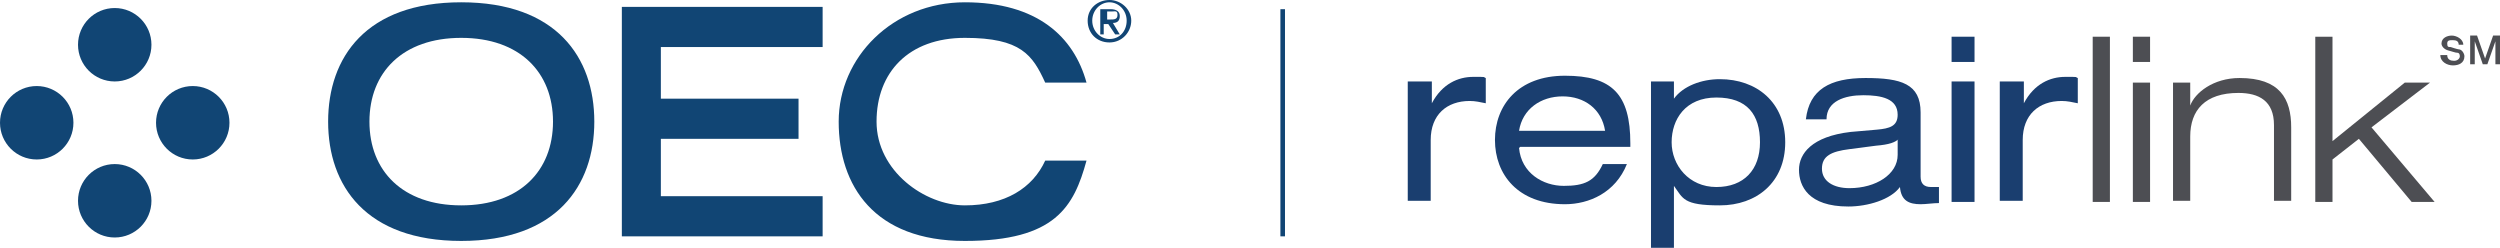 <?xml version="1.0" encoding="UTF-8"?>
<svg id="Layer_1" xmlns="http://www.w3.org/2000/svg" version="1.1" viewBox="0 0 217.9 21.6">
  <!-- Generator: Adobe Illustrator 29.2.1, SVG Export Plug-In . SVG Version: 2.1.0 Build 116)  -->
  <defs>
    <style>
      .st0 {
        fill: #114574;
      }

      .st1 {
        fill: #1a3e6f;
      }

      .st2 {
        fill: #4d4e53;
      }
    </style>
  </defs>
  <g>
    <g>
      <path class="st2" d="M213.3,4.8c0,.4.3.5.6.5s.5-.2.5-.4-.1-.3-.2-.3c-.2,0-.4-.1-.8-.2-.4-.1-.6-.4-.6-.6,0-.5.5-.7.9-.7s1,.3,1,.8h-.4c0-.3-.2-.4-.5-.4s-.5,0-.5.3.1.3.3.3c0,0,.6.2.7.2.3,0,.5.4.5.6,0,.6-.5.8-1,.8s-1.1-.3-1.1-.9h.4Z"/>
      <path class="st2" d="M215.3,3.1h.6l.7,2h0l.7-2h.6v2.5h-.4v-2h0l-.7,2h-.4l-.7-2h0v2h-.4v-2.5Z"/>
    </g>
    <g>
      <path class="st1" d="M122.8,7.1h2v1.9h0c.9-1.7,2.3-2.3,3.6-2.3s.8,0,1.1.1v2.2c-.5-.1-.9-.2-1.4-.2-2,0-3.4,1.2-3.4,3.4v5.3h-2V7.1Z"/>
      <path class="st1" d="M132.4,12.9c.2,2.2,2.1,3.3,3.9,3.3s2.7-.4,3.4-1.9h2.1c-1,2.5-3.3,3.5-5.4,3.5-4.1,0-6.1-2.6-6.1-5.6s2-5.6,6.1-5.6,5.7,1.6,5.7,5.9v.3h-9.6ZM139.9,11.4c-.3-1.9-1.8-3-3.7-3s-3.5,1.1-3.8,3h7.5Z"/>
      <path class="st1" d="M143.9,7.1h2v1.5h0c.8-1.1,2.4-1.7,4-1.7,3.2,0,5.7,2,5.7,5.5s-2.5,5.5-5.7,5.5-3.2-.6-4-1.7h0v5.4h-2V7.1ZM149.6,8.5c-2.7,0-3.9,1.9-3.9,3.9s1.5,3.9,3.9,3.9,3.8-1.5,3.8-3.9-1.1-3.9-3.8-3.9Z"/>
      <path class="st1" d="M157.4,10.4c.3-2.6,2.1-3.6,5.2-3.6s4.8.5,4.8,3v5.6c0,.6.3.9.9.9s.5,0,.7,0v1.4c-.5,0-1.1.1-1.6.1-1,0-1.7-.3-1.8-1.5-.8,1.1-2.8,1.7-4.5,1.7-3.5,0-4.3-1.8-4.3-3.2s1.1-2.9,4.5-3.3l2.3-.2c1.1-.1,1.8-.3,1.8-1.3,0-1.4-1.4-1.7-3-1.7s-3.2.5-3.2,2.1h-1.9ZM165.5,12.1c-.3.3-.8.5-2,.6l-2.3.3c-1.6.2-2.4.6-2.4,1.7s1,1.7,2.4,1.7c2.3,0,4.2-1.2,4.2-2.9v-1.3Z"/>
      <path class="st1" d="M170.1,3.2h2v2.2h-2v-2.2ZM170.1,7.1h2v10.5h-2V7.1Z"/>
      <path class="st1" d="M174.4,7.1h2v1.9h0c.9-1.7,2.3-2.3,3.6-2.3s.8,0,1.1.1v2.2c-.5-.1-.9-.2-1.4-.2-2,0-3.4,1.2-3.4,3.4v5.3h-2V7.1Z"/>
      <path class="st2" d="M182.4,3.2h1.5v14.4h-1.5V3.2Z"/>
      <path class="st2" d="M185.9,3.2h1.5v2.2h-1.5v-2.2ZM185.9,7.2h1.5v10.4h-1.5V7.2Z"/>
      <path class="st2" d="M198.2,10.9c0-2.1-1.3-2.8-3.1-2.8-2.9,0-4.2,1.5-4.2,3.8v5.6h-1.5V7.2h1.5v2h0c.4-1.1,2-2.4,4.3-2.4,3.5,0,4.5,1.8,4.5,4.3v6.4h-1.5v-6.7Z"/>
      <path class="st2" d="M201.8,3.2h1.5v9.1l6.3-5.1h2.2l-5.1,3.9,5.5,6.5h-2l-4.6-5.5-2.3,1.8v3.7h-1.5V3.2Z"/>
    </g>
  </g>
  <g>
    <g>
      <g>
        <path class="st0" d="M40.2.2c-8.3,0-11.6,4.8-11.6,10.4s3.3,10.4,11.6,10.4,11.6-4.8,11.6-10.4S48.5.2,40.2.2ZM40.2,17.9c-5.1,0-8-3-8-7.3s2.9-7.3,8-7.3,8,3,8,7.3-2.9,7.3-8,7.3Z"/>
        <polygon class="st0" points="54.2 20.6 71.7 20.6 71.7 17.1 57.6 17.1 57.6 12.1 69.6 12.1 69.6 8.6 57.6 8.6 57.6 4.1 71.7 4.1 71.7 .6 54.2 .6 54.2 20.6"/>
        <path class="st0" d="M91.1,14c-1.1,2.4-3.5,3.9-7,3.9s-7.7-3-7.7-7.3,2.8-7.3,7.7-7.3,5.9,1.5,7,3.9h3.6c-1.1-4-4.3-7-10.6-7s-11,4.8-11,10.4,3.1,10.4,11,10.4,9.5-3,10.6-7h-3.6Z"/>
      </g>
      <g>
        <circle class="st0" cx="3.2" cy="10.7" r="3.2"/>
        <circle class="st0" cx="16.8" cy="10.7" r="3.2"/>
        <circle class="st0" cx="10" cy="3.9" r="3.2"/>
        <circle class="st0" cx="10" cy="17.5" r="3.2"/>
      </g>
      <path class="st0" d="M96.7,0c1,0,1.9.8,1.9,1.8s-.8,1.9-1.9,1.9-1.9-.8-1.9-1.9.9-1.8,1.9-1.8ZM96.7,3.4c.9,0,1.5-.7,1.5-1.6s-.7-1.6-1.5-1.6-1.5.7-1.5,1.6.7,1.6,1.5,1.6ZM96,.8h.8c.5,0,.8.2.8.6s-.2.6-.6.6l.6,1h-.4l-.6-.9h-.4v.9h-.3V.8ZM96.4,1.7h.4c.3,0,.6,0,.6-.4s-.2-.3-.5-.3h-.4v.7Z"/>
    </g>
    <rect class="st0" x="111.6" y=".8" width=".4" height="19.8"/>
  </g>
</svg>